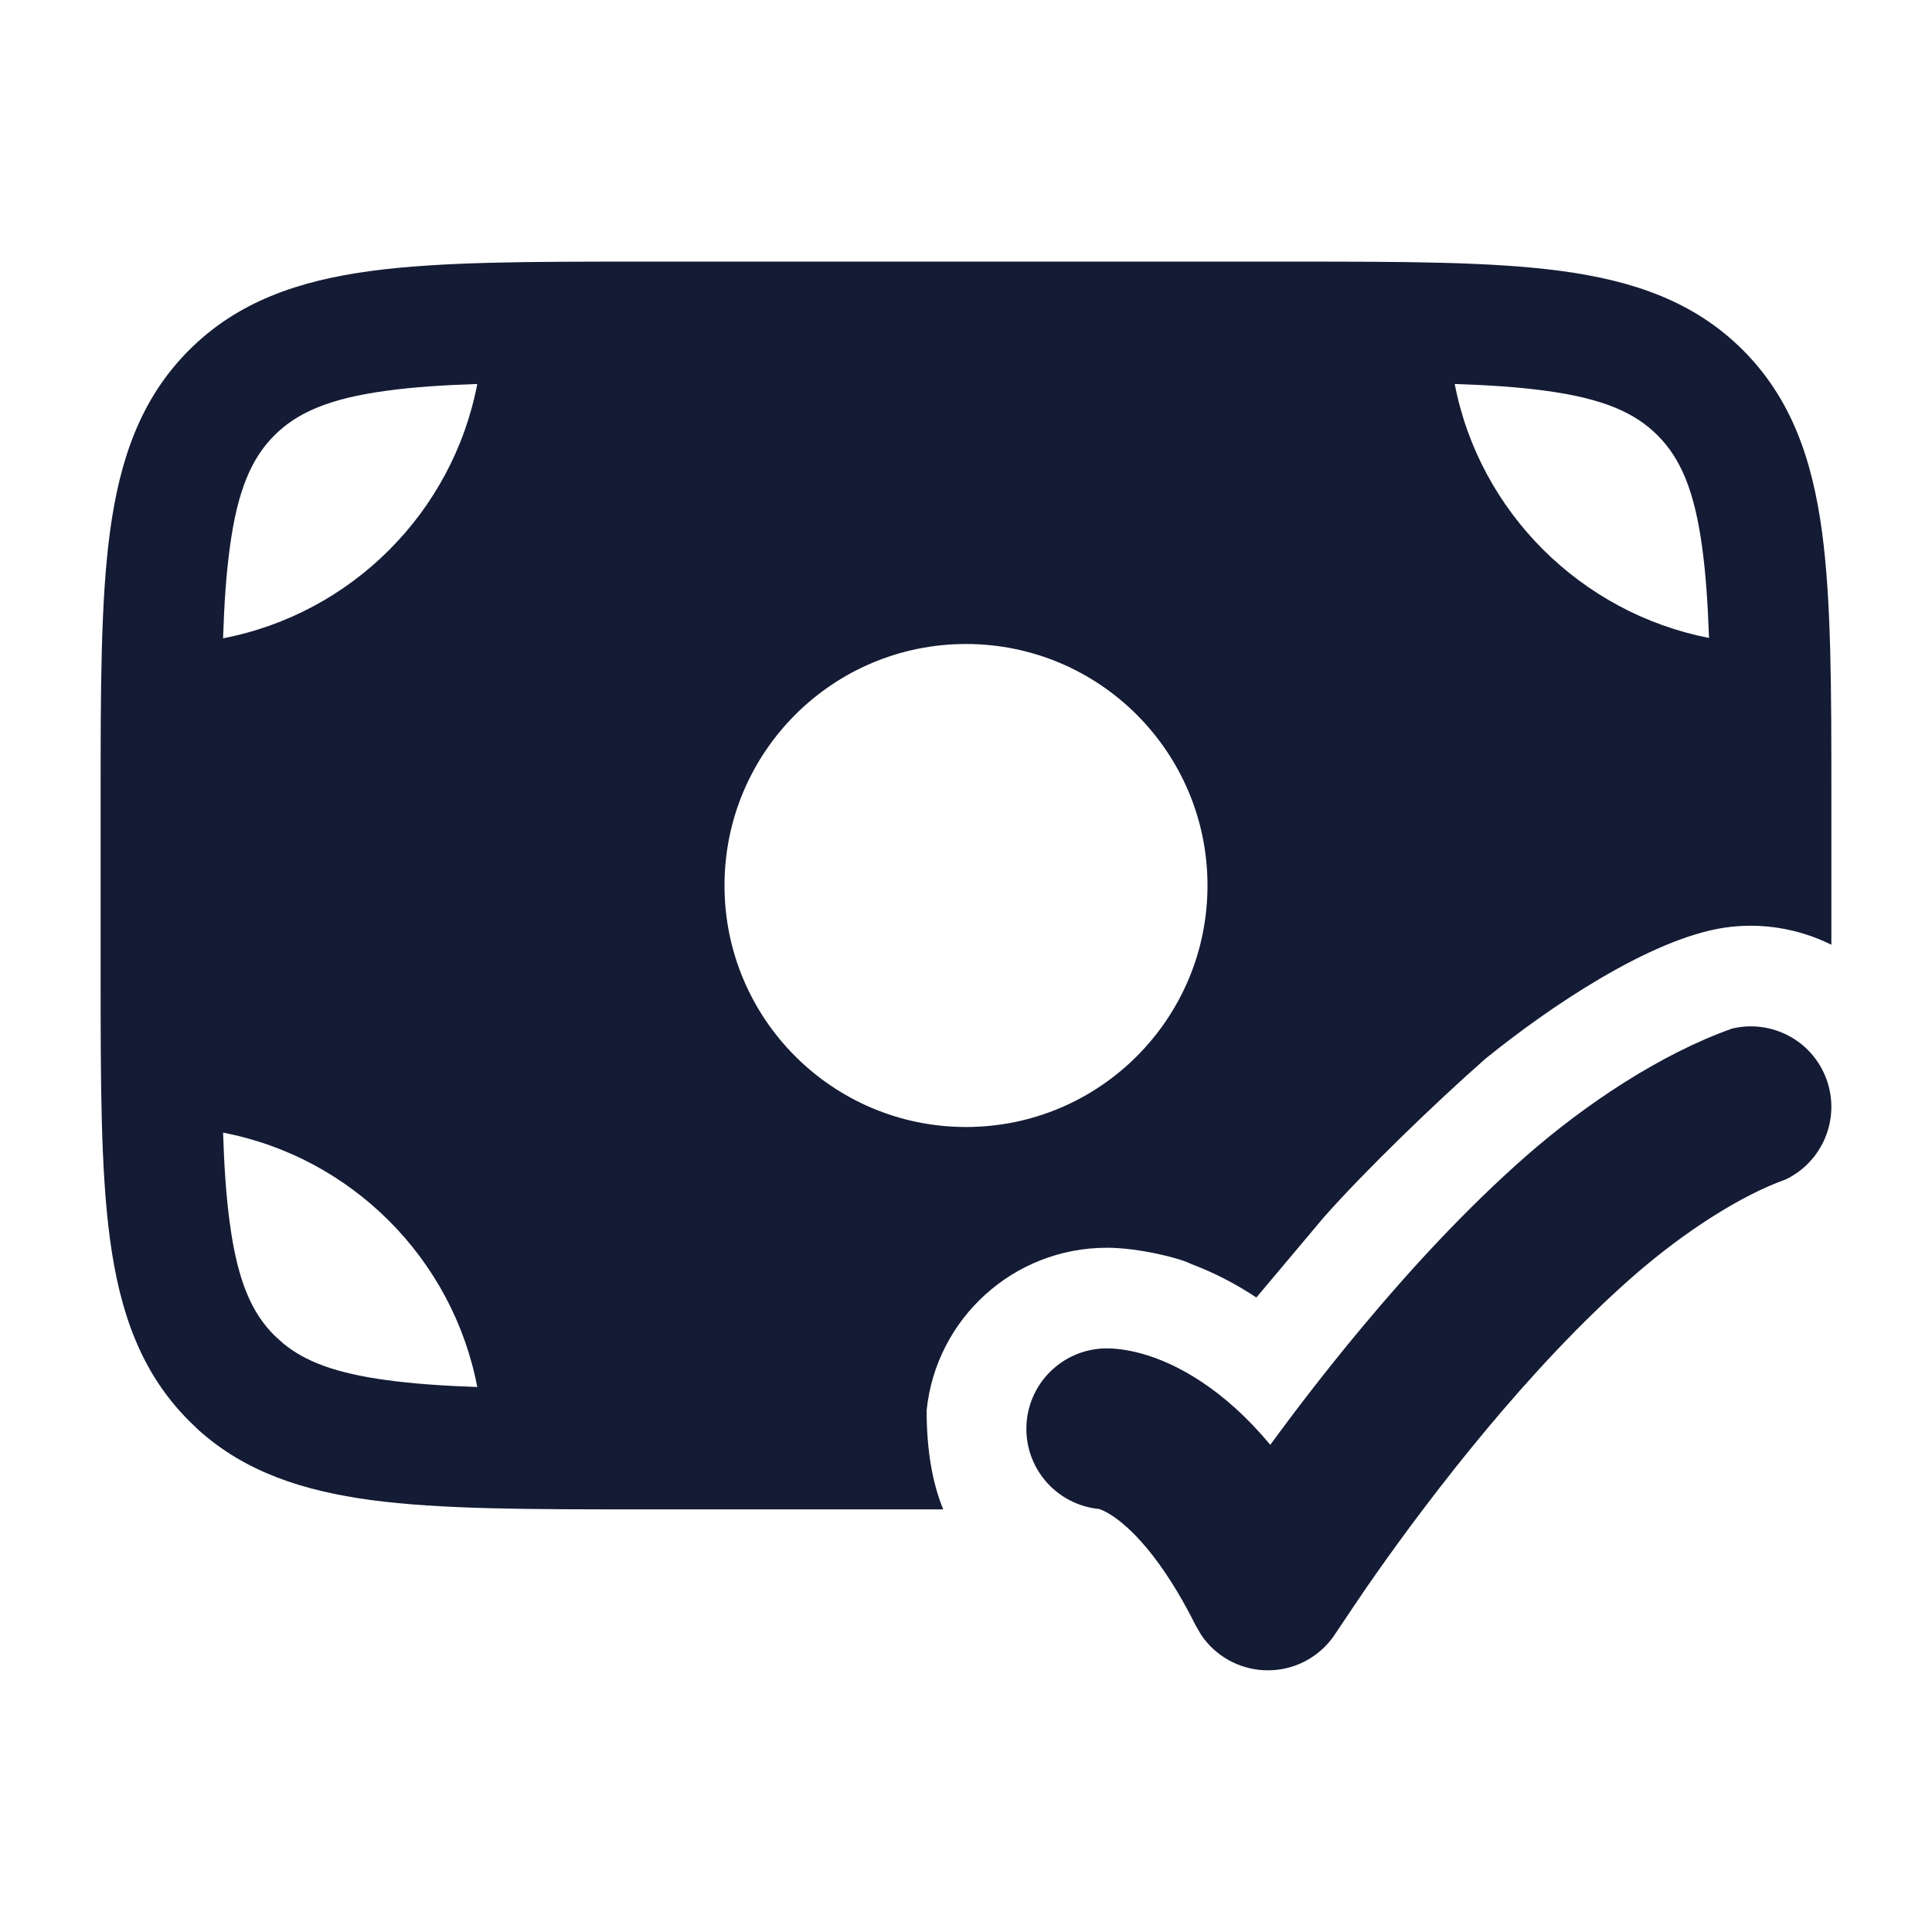 <svg width="24" height="24" viewBox="0 0 24 24" fill="none" xmlns="http://www.w3.org/2000/svg">
<path d="M22.692 13.415C22.52 12.928 22.007 12.658 21.515 12.778C20.637 13.089 19.699 13.711 18.962 14.357C18.215 15.012 17.516 15.773 16.923 16.484C16.484 17.01 16.095 17.517 15.78 17.948C15.492 17.602 15.204 17.35 14.93 17.168C14.655 16.985 14.404 16.878 14.196 16.819C14.093 16.789 13.915 16.75 13.75 16.75C13.198 16.75 12.75 17.197 12.75 17.75C12.75 18.269 13.146 18.696 13.653 18.745C13.674 18.751 13.732 18.773 13.82 18.831C14.02 18.964 14.415 19.315 14.856 20.197L14.923 20.312C15.098 20.569 15.384 20.732 15.699 20.748C16.059 20.767 16.401 20.59 16.594 20.286C16.682 20.154 16.942 19.764 17.108 19.53C17.439 19.061 17.907 18.427 18.459 17.765C19.013 17.101 19.638 16.424 20.28 15.861C20.933 15.288 21.645 14.842 22.179 14.653C22.637 14.436 22.865 13.903 22.692 13.415Z" fill="#141B34"/>
<path fill-rule="evenodd" clip-rule="evenodd" d="M16.064 3.25C17.427 3.25 18.527 3.25 19.392 3.366C20.292 3.487 21.049 3.747 21.651 4.349C22.253 4.951 22.513 5.708 22.634 6.608C22.75 7.473 22.75 8.572 22.75 9.936V11.736C22.348 11.537 21.888 11.456 21.427 11.523C20.493 11.66 19.218 12.531 18.454 13.151C17.845 13.685 16.957 14.543 16.449 15.117L15.607 16.118C15.326 15.932 15.052 15.797 14.795 15.701C14.675 15.634 14.151 15.5 13.75 15.5C12.585 15.5 11.626 16.385 11.511 17.52C11.511 18.028 11.586 18.43 11.717 18.75H7.936C6.572 18.75 5.473 18.75 4.608 18.634C3.765 18.52 3.045 18.286 2.463 17.761L2.349 17.651C1.747 17.049 1.487 16.292 1.366 15.392C1.25 14.527 1.25 13.428 1.25 12.065V9.936C1.25 8.572 1.25 7.473 1.366 6.608C1.487 5.708 1.747 4.951 2.349 4.349C2.951 3.747 3.708 3.487 4.608 3.366C5.473 3.25 6.572 3.25 7.936 3.25H16.064ZM2.771 14.07C2.785 14.499 2.81 14.867 2.854 15.19C2.952 15.924 3.132 16.313 3.409 16.59L3.519 16.689C3.788 16.911 4.167 17.059 4.809 17.145C5.132 17.189 5.5 17.215 5.929 17.23C5.623 15.634 4.366 14.376 2.771 14.07ZM12 8C10.343 8 9 9.343 9 11C9 12.657 10.343 14 12 14C13.657 14 15 12.657 15 11C15 9.343 13.657 8 12 8ZM5.929 4.77C5.5 4.784 5.132 4.809 4.809 4.853C4.075 4.951 3.686 5.132 3.409 5.408C3.132 5.685 2.952 6.074 2.854 6.808C2.81 7.131 2.785 7.5 2.771 7.929C4.366 7.623 5.623 6.365 5.929 4.77ZM18.071 4.77C18.378 6.36 19.639 7.614 21.23 7.925C21.215 7.498 21.19 7.13 21.146 6.808C21.048 6.074 20.867 5.685 20.591 5.408C20.314 5.131 19.925 4.951 19.191 4.853C18.868 4.809 18.499 4.784 18.071 4.77Z" fill="#141B34"/>
</svg>
